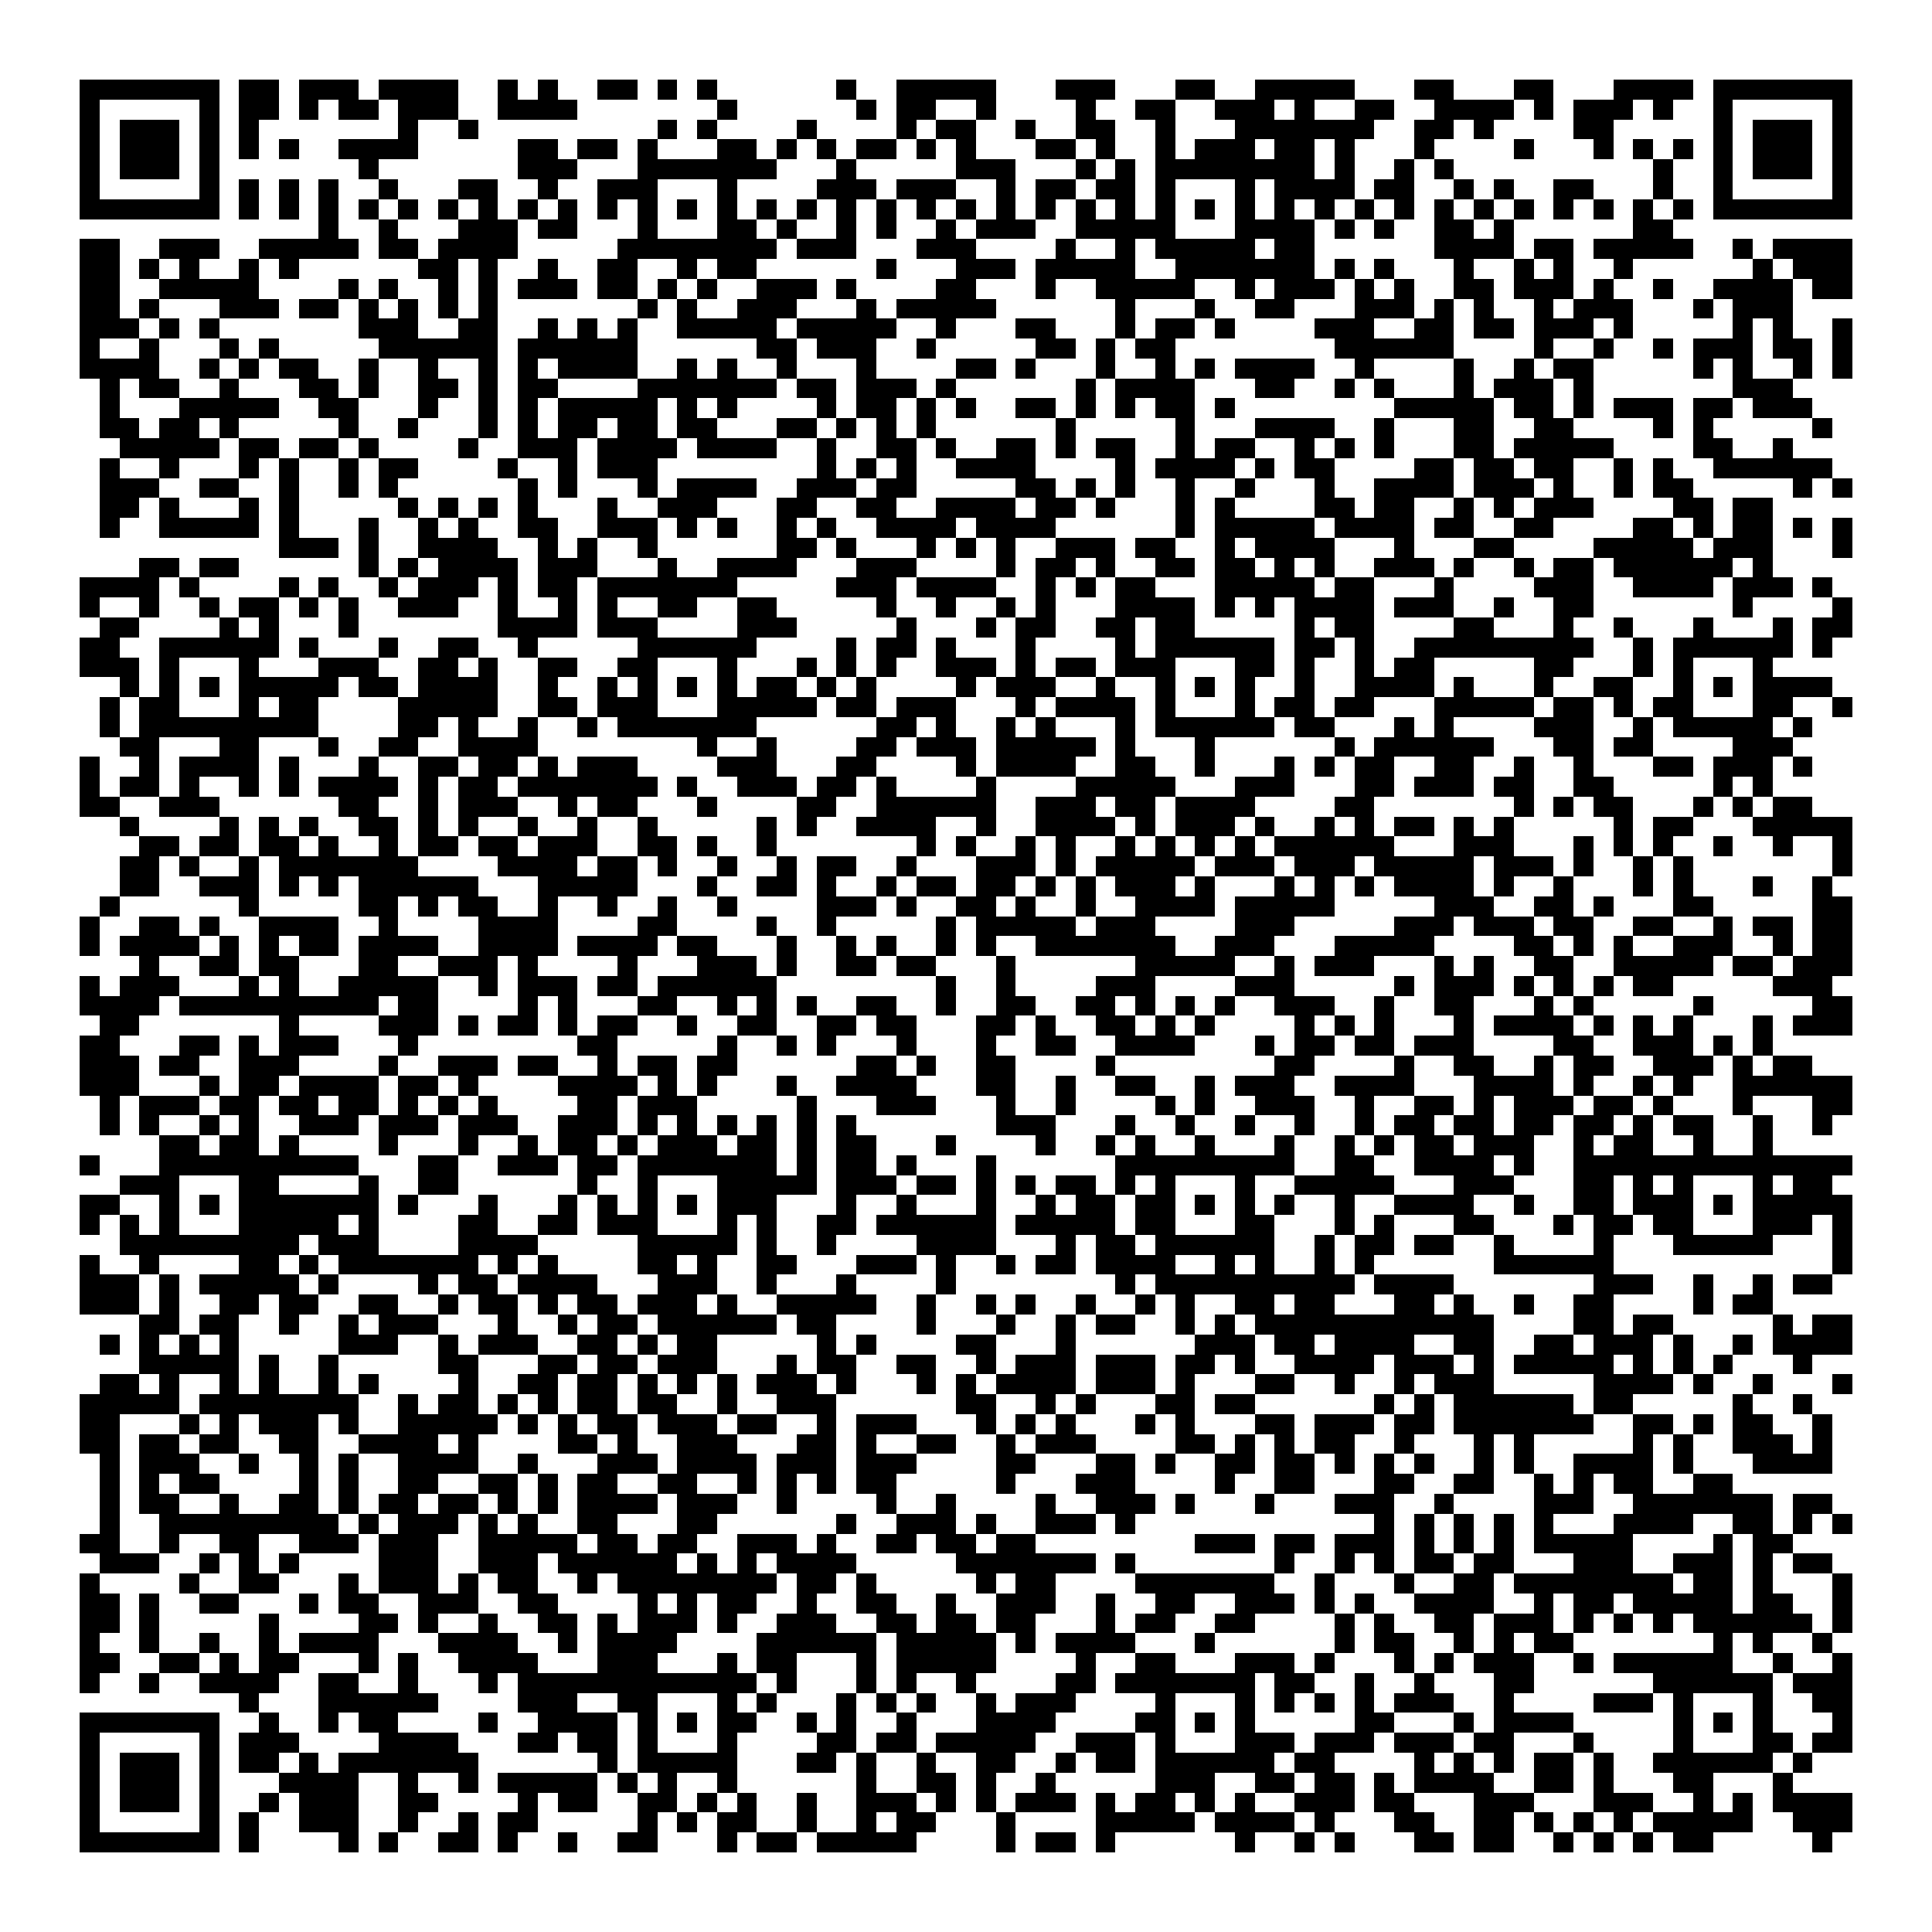 <svg xmlns="http://www.w3.org/2000/svg" viewBox="0 0 97 97" shape-rendering="crispEdges"><path fill="#ffffff" d="M0 0h97v97H0z"/><path stroke="#000000" d="M4 4.5h7m1 0h2m1 0h3m1 0h4m2 0h1m1 0h1m2 0h2m1 0h1m1 0h1m6 0h1m2 0h5m3 0h3m3 0h2m2 0h5m3 0h2m3 0h2m3 0h4m1 0h7M4 5.5h1m5 0h1m1 0h2m1 0h1m1 0h2m1 0h3m2 0h4m7 0h1m6 0h1m1 0h2m2 0h1m4 0h1m2 0h2m2 0h3m1 0h1m2 0h2m2 0h4m1 0h1m1 0h3m1 0h1m2 0h1m5 0h1M4 6.5h1m1 0h3m1 0h1m1 0h1m7 0h1m2 0h1m9 0h1m1 0h1m4 0h1m4 0h1m1 0h2m2 0h1m2 0h2m2 0h1m3 0h7m2 0h2m1 0h1m4 0h2m5 0h1m1 0h3m1 0h1M4 7.5h1m1 0h3m1 0h1m1 0h1m1 0h1m2 0h4m5 0h2m1 0h2m1 0h1m3 0h2m1 0h1m1 0h1m1 0h2m1 0h1m1 0h1m3 0h2m1 0h1m2 0h1m1 0h3m1 0h2m1 0h1m3 0h1m4 0h1m3 0h1m1 0h1m1 0h1m1 0h1m1 0h3m1 0h1M4 8.5h1m1 0h3m1 0h1m7 0h1m7 0h3m3 0h7m3 0h1m5 0h3m3 0h1m1 0h1m1 0h8m1 0h1m2 0h1m1 0h1m10 0h1m2 0h1m1 0h3m1 0h1M4 9.5h1m5 0h1m1 0h1m1 0h1m1 0h1m2 0h1m3 0h2m2 0h1m2 0h3m3 0h1m4 0h3m1 0h3m2 0h1m1 0h2m1 0h2m1 0h1m3 0h1m1 0h4m1 0h2m2 0h1m1 0h1m2 0h2m3 0h1m2 0h1m5 0h1M4 10.5h7m1 0h1m1 0h1m1 0h1m1 0h1m1 0h1m1 0h1m1 0h1m1 0h1m1 0h1m1 0h1m1 0h1m1 0h1m1 0h1m1 0h1m1 0h1m1 0h1m1 0h1m1 0h1m1 0h1m1 0h1m1 0h1m1 0h1m1 0h1m1 0h1m1 0h1m1 0h1m1 0h1m1 0h1m1 0h1m1 0h1m1 0h1m1 0h1m1 0h1m1 0h1m1 0h1m1 0h1m1 0h1m1 0h7M16 11.5h1m2 0h1m3 0h3m1 0h2m3 0h1m3 0h2m1 0h1m2 0h1m1 0h1m2 0h1m1 0h3m2 0h5m3 0h4m1 0h1m1 0h1m2 0h2m1 0h1m6 0h2M4 12.5h2m2 0h3m2 0h5m1 0h2m1 0h4m5 0h8m1 0h3m3 0h3m4 0h1m2 0h1m1 0h5m1 0h2m6 0h4m1 0h2m1 0h5m2 0h1m1 0h4M4 13.5h2m1 0h1m1 0h1m2 0h1m1 0h1m6 0h2m1 0h1m2 0h1m2 0h2m2 0h1m1 0h2m6 0h1m3 0h3m1 0h5m2 0h7m1 0h1m1 0h1m3 0h1m2 0h1m1 0h1m2 0h1m6 0h1m1 0h3M4 14.5h2m2 0h5m4 0h1m1 0h1m2 0h1m1 0h1m1 0h3m1 0h2m1 0h1m1 0h1m2 0h3m1 0h1m4 0h2m3 0h1m2 0h5m2 0h1m1 0h3m1 0h1m1 0h1m2 0h2m1 0h3m1 0h1m2 0h1m2 0h4m1 0h2M4 15.5h2m1 0h1m3 0h3m1 0h2m1 0h1m1 0h1m1 0h1m1 0h1m7 0h1m1 0h1m2 0h3m3 0h1m1 0h5m6 0h1m3 0h1m2 0h2m3 0h3m1 0h1m1 0h1m2 0h1m1 0h3m3 0h1m1 0h3M4 16.5h3m1 0h1m1 0h1m7 0h3m2 0h2m2 0h1m1 0h1m1 0h1m2 0h5m1 0h5m2 0h1m3 0h2m3 0h1m1 0h2m1 0h1m4 0h3m2 0h2m1 0h2m1 0h3m1 0h1m5 0h1m1 0h1m2 0h1M4 17.5h1m2 0h1m3 0h1m1 0h1m5 0h6m1 0h6m6 0h2m1 0h3m2 0h1m5 0h2m1 0h1m1 0h2m8 0h6m4 0h1m2 0h1m2 0h1m1 0h3m1 0h2m1 0h1M4 18.5h4m2 0h1m1 0h1m1 0h2m2 0h1m2 0h1m2 0h1m1 0h1m1 0h4m2 0h1m1 0h1m2 0h1m3 0h1m4 0h2m1 0h1m3 0h1m2 0h1m1 0h1m1 0h4m2 0h1m4 0h1m2 0h1m1 0h2m5 0h1m1 0h1m2 0h1m1 0h1M5 19.5h1m1 0h2m2 0h1m3 0h2m1 0h1m2 0h2m1 0h1m1 0h2m4 0h7m1 0h2m1 0h3m1 0h1m6 0h1m1 0h4m3 0h2m2 0h1m1 0h1m3 0h1m1 0h3m1 0h1m7 0h3M5 20.5h1m3 0h5m2 0h2m3 0h1m2 0h1m1 0h1m1 0h5m1 0h1m1 0h1m4 0h1m1 0h2m1 0h1m1 0h1m2 0h2m1 0h1m1 0h1m1 0h2m1 0h1m8 0h5m1 0h2m1 0h1m1 0h3m1 0h2m1 0h3M5 21.5h2m1 0h2m1 0h1m5 0h1m2 0h1m3 0h1m1 0h1m1 0h2m1 0h2m1 0h2m3 0h2m1 0h1m1 0h1m1 0h1m6 0h1m5 0h1m3 0h4m2 0h1m3 0h2m2 0h2m4 0h1m1 0h1m5 0h1M6 22.5h5m1 0h2m1 0h2m1 0h1m4 0h1m2 0h3m1 0h4m1 0h4m2 0h1m2 0h2m1 0h1m2 0h2m1 0h1m1 0h2m2 0h1m1 0h2m2 0h1m1 0h1m1 0h1m3 0h2m1 0h5m4 0h2m2 0h1M5 23.5h1m2 0h1m3 0h1m1 0h1m2 0h1m1 0h2m4 0h1m2 0h1m1 0h3m8 0h1m1 0h1m1 0h1m2 0h4m4 0h1m1 0h4m1 0h1m1 0h2m4 0h2m1 0h2m1 0h2m2 0h1m1 0h1m2 0h6M5 24.5h3m2 0h2m2 0h1m2 0h1m1 0h1m6 0h1m1 0h1m3 0h1m1 0h4m2 0h3m1 0h2m5 0h2m1 0h1m1 0h1m2 0h1m2 0h1m3 0h1m2 0h4m1 0h3m1 0h1m2 0h1m1 0h2m5 0h1m1 0h1M5 25.5h2m1 0h1m3 0h1m1 0h1m5 0h1m1 0h1m1 0h1m1 0h1m3 0h1m2 0h3m3 0h2m2 0h2m2 0h4m1 0h2m1 0h1m3 0h1m1 0h1m4 0h2m1 0h2m2 0h1m1 0h1m1 0h3m4 0h2m1 0h2M5 26.5h1m2 0h5m1 0h1m3 0h1m2 0h1m1 0h1m2 0h2m2 0h3m1 0h1m1 0h1m2 0h1m1 0h1m2 0h4m1 0h4m6 0h1m1 0h5m1 0h4m1 0h2m2 0h2m4 0h2m1 0h1m1 0h2m1 0h1m1 0h1M14 27.5h3m1 0h1m2 0h4m2 0h1m1 0h1m2 0h1m6 0h2m1 0h1m3 0h1m1 0h1m1 0h1m2 0h3m1 0h2m2 0h1m1 0h4m3 0h1m3 0h2m4 0h5m1 0h3m3 0h1M7 28.5h2m1 0h2m6 0h1m1 0h1m1 0h4m1 0h3m3 0h1m2 0h4m3 0h3m4 0h1m1 0h2m1 0h1m2 0h2m1 0h2m1 0h1m1 0h1m2 0h3m1 0h1m2 0h1m1 0h2m1 0h6m1 0h1M4 29.5h4m1 0h1m4 0h1m1 0h1m2 0h1m1 0h3m1 0h1m1 0h2m1 0h7m5 0h3m1 0h4m2 0h1m1 0h1m1 0h2m3 0h5m1 0h2m3 0h1m4 0h3m2 0h4m1 0h3m1 0h1M4 30.5h1m2 0h1m2 0h1m1 0h2m1 0h1m1 0h1m2 0h3m2 0h1m2 0h1m1 0h1m2 0h2m2 0h2m5 0h1m2 0h1m2 0h1m1 0h1m3 0h4m1 0h1m1 0h1m1 0h4m1 0h3m2 0h1m2 0h2m7 0h1m4 0h1M5 31.5h2m4 0h1m1 0h1m3 0h1m7 0h4m1 0h3m4 0h3m5 0h1m3 0h1m1 0h2m2 0h2m1 0h2m5 0h1m1 0h2m4 0h2m3 0h1m2 0h1m3 0h1m3 0h1m1 0h2M4 32.5h2m2 0h6m1 0h1m3 0h1m2 0h2m2 0h1m5 0h6m4 0h1m1 0h2m1 0h1m3 0h1m4 0h1m1 0h6m1 0h2m1 0h1m2 0h9m2 0h1m1 0h6m1 0h1M4 33.5h3m1 0h1m3 0h1m3 0h3m2 0h2m1 0h1m2 0h2m2 0h2m3 0h1m3 0h1m1 0h1m1 0h1m2 0h3m1 0h1m1 0h2m1 0h3m3 0h2m1 0h1m2 0h1m1 0h2m5 0h2m3 0h1m1 0h1m3 0h1M6 34.5h1m1 0h1m1 0h1m1 0h5m1 0h2m1 0h4m2 0h1m2 0h1m1 0h1m1 0h1m1 0h1m1 0h2m1 0h1m1 0h1m4 0h1m1 0h3m2 0h1m2 0h1m1 0h1m1 0h1m2 0h1m2 0h4m1 0h1m3 0h1m2 0h2m2 0h1m1 0h1m1 0h4M5 35.5h1m1 0h2m3 0h1m1 0h2m4 0h5m2 0h2m1 0h3m3 0h5m1 0h2m1 0h3m3 0h1m1 0h4m1 0h1m3 0h1m1 0h2m1 0h2m3 0h5m1 0h2m1 0h1m1 0h2m3 0h2m2 0h1M5 36.5h1m1 0h9m4 0h2m1 0h1m2 0h1m2 0h1m1 0h7m6 0h2m1 0h1m2 0h1m1 0h1m3 0h1m1 0h6m1 0h2m3 0h1m1 0h1m4 0h3m2 0h1m1 0h5m1 0h1M6 37.5h2m3 0h2m3 0h1m2 0h2m2 0h4m8 0h1m2 0h1m4 0h2m1 0h3m1 0h5m1 0h1m3 0h1m6 0h1m1 0h6m3 0h2m1 0h2m4 0h3M4 38.5h1m2 0h1m1 0h4m1 0h1m3 0h1m2 0h2m1 0h2m1 0h1m1 0h3m4 0h3m3 0h2m4 0h1m1 0h4m2 0h2m2 0h1m3 0h1m1 0h1m1 0h2m2 0h2m2 0h1m2 0h1m3 0h2m1 0h3m1 0h1M4 39.5h1m1 0h2m1 0h1m2 0h1m1 0h1m1 0h4m1 0h1m1 0h2m1 0h7m1 0h1m2 0h3m1 0h2m1 0h1m4 0h1m4 0h5m3 0h3m3 0h2m1 0h3m1 0h2m2 0h2m5 0h1m1 0h1M4 40.5h2m2 0h3m6 0h2m2 0h1m1 0h3m2 0h1m1 0h2m3 0h1m4 0h2m2 0h6m2 0h3m1 0h2m1 0h4m4 0h2m7 0h1m1 0h1m1 0h2m3 0h1m1 0h1m1 0h2M6 41.5h1m4 0h1m1 0h1m1 0h1m2 0h2m1 0h1m1 0h1m2 0h1m2 0h1m2 0h1m5 0h1m1 0h1m2 0h4m2 0h1m2 0h4m1 0h1m1 0h3m1 0h1m2 0h1m1 0h1m1 0h2m1 0h1m1 0h1m5 0h1m1 0h2m3 0h5M7 42.5h2m1 0h2m1 0h2m1 0h1m2 0h1m1 0h2m1 0h2m1 0h3m2 0h2m1 0h1m2 0h1m7 0h1m1 0h1m2 0h1m1 0h1m2 0h1m1 0h1m1 0h1m1 0h1m1 0h6m3 0h3m3 0h1m1 0h1m1 0h1m2 0h1m2 0h1m2 0h1M6 43.5h2m1 0h1m2 0h1m1 0h7m4 0h4m1 0h2m1 0h1m2 0h1m2 0h1m1 0h2m2 0h1m3 0h3m1 0h1m1 0h5m1 0h3m1 0h3m1 0h5m1 0h3m1 0h1m2 0h1m1 0h1m7 0h1M6 44.5h2m2 0h3m1 0h1m1 0h1m1 0h6m3 0h5m3 0h1m2 0h2m1 0h1m2 0h1m1 0h2m1 0h2m1 0h1m1 0h1m1 0h3m1 0h1m3 0h1m1 0h1m1 0h1m1 0h4m1 0h1m2 0h1m3 0h1m1 0h1m3 0h1m2 0h1M5 45.5h1m6 0h1m5 0h2m1 0h1m1 0h2m2 0h1m2 0h1m2 0h1m2 0h1m4 0h3m1 0h1m2 0h2m1 0h1m2 0h1m2 0h4m1 0h5m5 0h3m2 0h2m1 0h1m3 0h2m5 0h2M4 46.5h1m2 0h2m1 0h1m2 0h4m2 0h1m4 0h4m4 0h2m4 0h1m2 0h1m5 0h1m1 0h5m1 0h3m4 0h3m5 0h3m1 0h3m1 0h2m2 0h2m2 0h1m1 0h2m1 0h2M4 47.5h1m1 0h4m1 0h1m1 0h1m1 0h2m1 0h4m2 0h4m1 0h4m1 0h2m3 0h1m2 0h1m1 0h1m2 0h1m1 0h1m2 0h7m2 0h3m3 0h5m4 0h2m1 0h1m1 0h1m2 0h3m2 0h1m1 0h2M7 48.5h1m2 0h2m1 0h2m3 0h2m2 0h3m1 0h1m4 0h1m3 0h3m1 0h1m2 0h2m1 0h2m3 0h1m6 0h5m2 0h1m1 0h3m3 0h1m1 0h1m2 0h2m2 0h5m1 0h2m1 0h3M4 49.5h1m1 0h3m3 0h1m1 0h1m2 0h5m2 0h1m1 0h3m1 0h2m1 0h6m8 0h1m2 0h1m4 0h3m4 0h3m5 0h1m1 0h3m1 0h1m1 0h1m1 0h1m1 0h2m5 0h3M4 50.5h4m1 0h10m1 0h2m4 0h1m1 0h1m3 0h2m2 0h1m1 0h1m1 0h1m2 0h2m2 0h1m2 0h2m2 0h2m1 0h1m1 0h1m1 0h1m2 0h3m2 0h1m2 0h2m3 0h1m1 0h1m5 0h1m5 0h2M5 51.5h2m7 0h1m4 0h3m1 0h1m1 0h2m1 0h1m1 0h2m2 0h1m2 0h2m2 0h2m1 0h2m3 0h2m1 0h1m2 0h2m1 0h1m1 0h1m4 0h1m1 0h1m1 0h1m3 0h1m1 0h4m1 0h1m1 0h1m1 0h1m3 0h1m1 0h3M4 52.5h2m3 0h2m1 0h1m1 0h3m3 0h1m8 0h2m5 0h1m2 0h1m1 0h1m3 0h1m3 0h1m2 0h2m2 0h4m3 0h1m1 0h2m1 0h2m1 0h3m4 0h2m2 0h3m1 0h1m1 0h1M4 53.5h3m1 0h2m2 0h3m4 0h1m2 0h3m1 0h2m2 0h1m1 0h2m1 0h2m6 0h2m1 0h1m2 0h2m4 0h1m8 0h2m4 0h1m2 0h2m2 0h1m1 0h2m2 0h3m1 0h1m1 0h2M4 54.5h3m3 0h1m1 0h2m1 0h4m1 0h2m1 0h1m4 0h4m1 0h1m1 0h1m3 0h1m2 0h4m3 0h2m2 0h1m2 0h2m2 0h1m1 0h3m2 0h4m3 0h4m1 0h1m2 0h1m1 0h1m2 0h6M5 55.5h1m1 0h3m1 0h2m1 0h2m1 0h2m1 0h1m1 0h1m1 0h1m4 0h2m1 0h3m5 0h1m3 0h3m3 0h1m2 0h1m4 0h1m1 0h1m2 0h3m2 0h1m2 0h2m1 0h1m1 0h3m1 0h2m1 0h1m3 0h1m3 0h2M5 56.5h1m1 0h1m2 0h1m1 0h1m2 0h3m1 0h3m1 0h3m2 0h3m1 0h1m1 0h1m1 0h1m1 0h1m1 0h1m1 0h1m7 0h3m3 0h1m2 0h1m2 0h1m2 0h1m2 0h1m1 0h2m1 0h2m1 0h2m1 0h2m1 0h1m1 0h2m2 0h1m2 0h1M8 57.5h2m1 0h2m1 0h1m4 0h1m3 0h1m2 0h1m1 0h2m1 0h1m1 0h3m1 0h2m1 0h1m1 0h2m3 0h1m4 0h1m2 0h1m1 0h1m2 0h1m3 0h1m2 0h1m1 0h1m1 0h2m1 0h3m2 0h1m1 0h2m2 0h1m2 0h1M4 58.5h1m3 0h10m3 0h2m2 0h3m1 0h2m1 0h7m1 0h1m1 0h2m1 0h1m3 0h1m6 0h9m2 0h2m2 0h4m1 0h1m2 0h14M6 59.5h3m3 0h2m4 0h1m2 0h2m6 0h1m2 0h1m3 0h5m1 0h3m1 0h2m1 0h1m1 0h1m1 0h2m1 0h1m1 0h1m3 0h1m2 0h5m3 0h3m3 0h2m1 0h1m1 0h1m3 0h1m1 0h2M4 60.5h2m2 0h1m1 0h1m1 0h7m1 0h1m3 0h1m3 0h1m1 0h1m1 0h1m1 0h1m1 0h3m3 0h1m2 0h1m3 0h1m2 0h1m1 0h2m1 0h2m1 0h1m1 0h1m1 0h1m2 0h1m2 0h4m2 0h1m2 0h2m1 0h3m1 0h1m1 0h5M4 61.5h1m1 0h1m1 0h1m3 0h5m1 0h1m4 0h2m2 0h2m1 0h3m3 0h1m1 0h1m2 0h2m1 0h6m1 0h5m1 0h2m3 0h2m3 0h1m1 0h1m3 0h2m3 0h1m1 0h2m1 0h2m3 0h3m1 0h1M6 62.5h9m1 0h3m4 0h4m5 0h5m1 0h1m2 0h1m4 0h4m3 0h1m1 0h2m1 0h6m2 0h1m1 0h2m1 0h2m2 0h1m4 0h1m3 0h5m3 0h1M4 63.5h1m2 0h1m4 0h2m1 0h1m1 0h7m1 0h1m1 0h1m4 0h2m1 0h1m2 0h2m3 0h3m1 0h1m2 0h1m1 0h2m1 0h4m2 0h1m1 0h1m2 0h1m1 0h1m6 0h6m11 0h1M4 64.5h3m1 0h1m1 0h5m1 0h1m4 0h1m1 0h2m1 0h4m3 0h3m2 0h1m3 0h1m4 0h1m8 0h1m1 0h10m1 0h4m7 0h3m2 0h1m2 0h1m1 0h2M4 65.5h3m1 0h1m2 0h2m1 0h2m2 0h2m2 0h1m1 0h2m1 0h1m1 0h2m1 0h3m1 0h1m2 0h5m2 0h1m2 0h1m1 0h1m2 0h1m2 0h1m1 0h1m2 0h2m1 0h2m3 0h2m1 0h1m2 0h1m2 0h2m4 0h1m1 0h2M7 66.5h2m1 0h2m2 0h1m2 0h1m1 0h3m3 0h1m2 0h1m1 0h2m1 0h6m1 0h2m4 0h1m3 0h1m2 0h1m1 0h2m2 0h1m1 0h1m1 0h12m4 0h2m1 0h2m5 0h1m1 0h2M5 67.5h1m1 0h1m1 0h1m1 0h1m5 0h3m2 0h1m1 0h3m2 0h2m1 0h1m1 0h2m5 0h1m1 0h1m4 0h2m3 0h1m6 0h3m1 0h2m1 0h4m2 0h2m2 0h2m1 0h3m1 0h1m2 0h1m1 0h4M7 68.5h5m1 0h1m2 0h1m5 0h2m3 0h2m1 0h2m1 0h3m3 0h1m1 0h2m2 0h2m2 0h1m1 0h3m1 0h3m1 0h2m1 0h1m2 0h4m1 0h3m1 0h1m1 0h5m1 0h1m1 0h1m1 0h1m3 0h1M5 69.5h2m1 0h1m2 0h1m1 0h1m2 0h1m1 0h1m4 0h1m2 0h2m1 0h2m1 0h1m1 0h1m1 0h1m1 0h3m1 0h1m3 0h1m1 0h1m1 0h4m1 0h3m1 0h1m3 0h2m2 0h1m2 0h1m1 0h3m5 0h4m1 0h1m2 0h1m3 0h1M4 70.5h5m1 0h8m2 0h1m1 0h2m1 0h1m1 0h1m1 0h2m1 0h2m2 0h1m2 0h3m6 0h2m2 0h1m1 0h1m3 0h2m1 0h2m6 0h1m1 0h1m1 0h6m1 0h2m5 0h1m2 0h1M4 71.5h2m3 0h1m1 0h1m1 0h3m1 0h1m2 0h5m1 0h1m1 0h1m1 0h2m1 0h3m1 0h2m2 0h1m1 0h3m3 0h1m1 0h1m1 0h1m3 0h1m1 0h1m3 0h2m1 0h3m1 0h2m1 0h7m2 0h2m1 0h1m1 0h2m2 0h1M4 72.5h2m1 0h2m1 0h2m2 0h2m2 0h4m1 0h1m4 0h2m1 0h1m2 0h3m3 0h2m1 0h1m2 0h2m2 0h1m1 0h3m4 0h2m1 0h1m1 0h1m1 0h2m2 0h1m3 0h1m1 0h1m5 0h1m1 0h1m2 0h3m1 0h1M5 73.5h1m1 0h3m2 0h1m2 0h1m1 0h1m2 0h4m2 0h1m3 0h3m1 0h4m1 0h3m1 0h3m4 0h2m3 0h2m1 0h1m2 0h2m1 0h2m1 0h1m1 0h1m1 0h1m2 0h1m1 0h1m2 0h4m1 0h1m3 0h4M5 74.5h1m1 0h1m1 0h2m4 0h1m1 0h1m2 0h2m2 0h2m1 0h1m1 0h2m2 0h2m2 0h1m1 0h1m1 0h1m1 0h2m5 0h1m3 0h3m4 0h1m2 0h2m3 0h2m2 0h2m2 0h1m1 0h1m1 0h2m2 0h2M5 75.5h1m1 0h2m2 0h1m2 0h2m1 0h1m1 0h2m1 0h2m1 0h1m1 0h1m1 0h4m1 0h3m2 0h1m4 0h1m2 0h1m4 0h1m2 0h3m1 0h1m3 0h1m3 0h3m2 0h1m4 0h3m2 0h7m1 0h2M5 76.5h1m2 0h9m1 0h1m1 0h3m1 0h1m1 0h1m2 0h2m3 0h2m6 0h1m2 0h3m1 0h1m2 0h3m1 0h1m12 0h1m1 0h1m1 0h1m1 0h1m1 0h1m3 0h4m2 0h2m1 0h1m1 0h1M4 77.5h2m2 0h1m2 0h2m2 0h3m1 0h3m2 0h5m1 0h2m1 0h2m2 0h3m1 0h1m2 0h2m1 0h2m1 0h2m8 0h3m1 0h2m1 0h3m1 0h1m1 0h1m1 0h1m1 0h5m4 0h1m1 0h2M5 78.5h3m2 0h1m1 0h1m1 0h1m4 0h3m2 0h3m1 0h6m1 0h1m1 0h1m1 0h4m5 0h7m1 0h1m7 0h1m2 0h1m1 0h1m1 0h2m1 0h2m3 0h3m2 0h3m1 0h1m1 0h2M4 79.5h1m4 0h1m2 0h2m3 0h1m1 0h3m1 0h1m1 0h2m2 0h1m1 0h8m1 0h2m1 0h1m5 0h1m1 0h2m4 0h7m2 0h1m3 0h1m2 0h2m1 0h8m1 0h2m1 0h1m3 0h1M4 80.5h2m1 0h1m2 0h2m3 0h1m1 0h2m2 0h3m2 0h2m4 0h1m1 0h1m1 0h2m2 0h1m2 0h2m2 0h1m2 0h3m2 0h1m2 0h2m2 0h3m1 0h1m1 0h1m2 0h4m2 0h1m1 0h2m1 0h5m1 0h2m2 0h1M4 81.5h2m1 0h1m5 0h1m4 0h2m1 0h1m2 0h1m2 0h2m1 0h1m1 0h3m1 0h1m2 0h3m2 0h2m1 0h2m1 0h2m3 0h1m1 0h2m2 0h2m4 0h1m1 0h1m2 0h2m1 0h3m1 0h1m1 0h1m1 0h1m1 0h6m1 0h1M4 82.5h1m2 0h1m2 0h1m2 0h1m1 0h4m3 0h4m2 0h1m1 0h4m4 0h6m1 0h5m1 0h1m1 0h4m3 0h1m6 0h1m1 0h2m2 0h1m1 0h1m1 0h2m7 0h1m1 0h1m2 0h1M4 83.5h2m2 0h2m1 0h1m1 0h2m3 0h1m1 0h1m2 0h4m3 0h3m3 0h1m1 0h2m3 0h1m1 0h5m4 0h1m2 0h2m3 0h3m1 0h1m3 0h1m1 0h1m1 0h3m2 0h1m1 0h6m2 0h1m2 0h1M4 84.5h1m2 0h1m2 0h4m2 0h2m2 0h1m3 0h1m1 0h12m1 0h1m3 0h1m1 0h1m2 0h1m4 0h2m1 0h7m1 0h2m2 0h1m2 0h1m3 0h2m6 0h6m1 0h3M12 85.5h1m3 0h6m4 0h3m2 0h2m3 0h1m1 0h1m3 0h1m1 0h1m1 0h1m2 0h1m1 0h3m4 0h1m3 0h1m1 0h1m1 0h1m1 0h1m1 0h3m2 0h1m4 0h3m1 0h1m3 0h1m2 0h2M4 86.5h7m2 0h1m2 0h1m1 0h2m4 0h1m2 0h4m1 0h1m1 0h1m1 0h2m2 0h1m1 0h1m2 0h1m3 0h4m4 0h2m1 0h1m1 0h1m5 0h2m3 0h1m1 0h4m5 0h1m1 0h1m1 0h1m3 0h1M4 87.5h1m5 0h1m1 0h3m4 0h4m3 0h2m1 0h2m1 0h1m3 0h1m4 0h2m1 0h2m1 0h5m2 0h3m1 0h1m3 0h3m1 0h3m1 0h3m1 0h2m3 0h1m4 0h1m3 0h2m1 0h2M4 88.5h1m1 0h3m1 0h1m1 0h2m1 0h1m1 0h7m6 0h1m1 0h5m3 0h2m1 0h1m2 0h1m2 0h2m2 0h1m1 0h2m1 0h6m1 0h2m4 0h1m1 0h1m1 0h1m1 0h2m1 0h1m2 0h6m1 0h1M4 89.5h1m1 0h3m1 0h1m3 0h4m2 0h1m2 0h1m1 0h5m1 0h1m1 0h1m2 0h1m6 0h1m2 0h2m1 0h1m2 0h1m5 0h3m2 0h2m1 0h2m1 0h1m1 0h4m2 0h2m1 0h1m3 0h2m3 0h1M4 90.5h1m1 0h3m1 0h1m2 0h1m1 0h3m2 0h2m4 0h1m1 0h2m2 0h2m1 0h1m1 0h1m2 0h1m2 0h3m1 0h1m1 0h1m1 0h3m1 0h1m1 0h2m1 0h1m1 0h1m2 0h3m1 0h2m3 0h3m3 0h3m2 0h1m1 0h1m1 0h4M4 91.5h1m5 0h1m1 0h1m2 0h3m2 0h1m2 0h1m1 0h2m5 0h1m1 0h1m1 0h2m2 0h1m2 0h1m1 0h2m3 0h1m4 0h5m1 0h4m1 0h1m3 0h2m2 0h2m1 0h1m1 0h1m1 0h1m1 0h5m2 0h3M4 92.5h7m1 0h1m4 0h1m1 0h1m2 0h2m1 0h1m2 0h1m2 0h2m3 0h1m1 0h2m1 0h5m4 0h1m1 0h2m1 0h1m6 0h1m2 0h1m1 0h1m3 0h2m1 0h2m2 0h1m1 0h1m1 0h1m1 0h2m5 0h1"/></svg>
